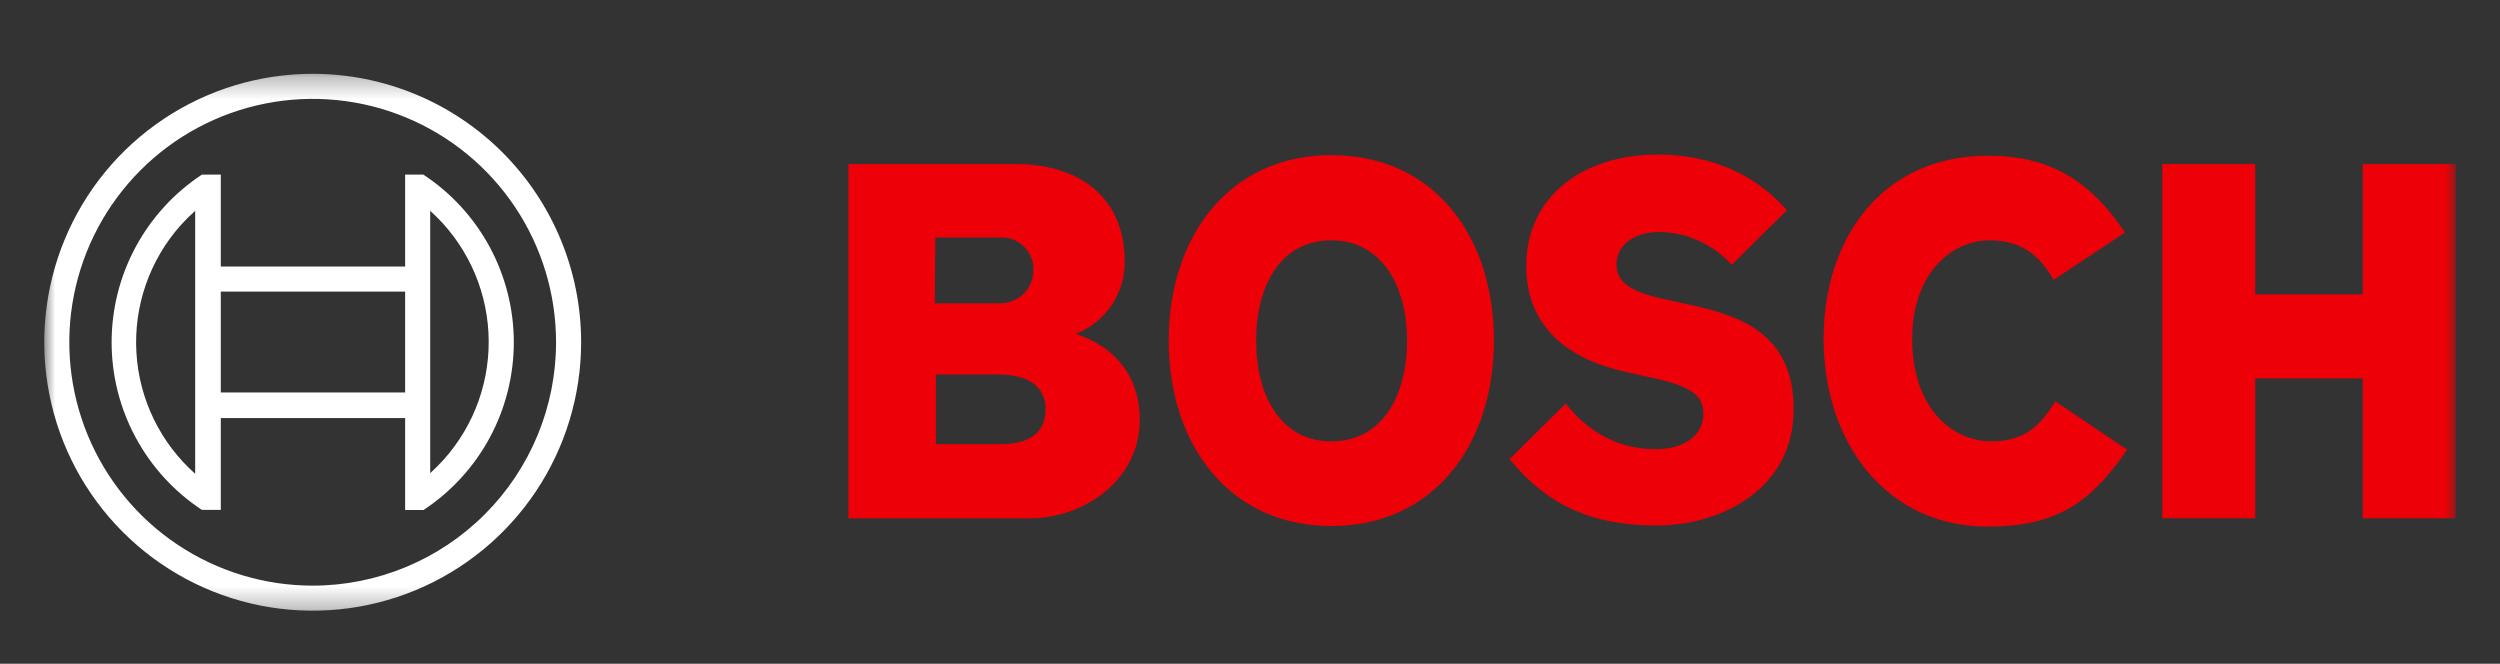<svg width="113" height="30" viewBox="0 0 113 30" fill="none" xmlns="http://www.w3.org/2000/svg">
<rect x="0" y="0" width="113" height="30" fill="#333333" stroke="none"/>
<mask id="mask0_12_2543" style="mask-type:luminance" maskUnits="userSpaceOnUse" x="2" y="3" width="109" height="25">
<path d="M111 3.291H2V27.709H111V3.291Z" fill="white"/>
</mask>
<g mask="url(#mask0_12_2543)">
<path fill-rule="evenodd" clip-rule="evenodd" d="M48.621 15.092C49.279 14.837 49.844 14.387 50.24 13.803C50.636 13.218 50.844 12.526 50.836 11.82C50.836 8.874 48.747 7.414 45.877 7.414H38.35V23.43H46.531C49.049 23.43 51.516 21.667 51.516 18.974C51.516 15.772 48.621 15.122 48.621 15.092ZM42.277 10.737H45.197C45.384 10.726 45.572 10.751 45.749 10.812C45.926 10.873 46.089 10.968 46.23 11.092C46.37 11.216 46.484 11.367 46.566 11.536C46.648 11.704 46.696 11.887 46.708 12.074C46.708 12.131 46.708 12.189 46.708 12.248C46.7 12.641 46.536 13.016 46.254 13.29C45.971 13.564 45.591 13.715 45.197 13.71H42.252L42.277 10.737ZM45.222 20.076H42.302V16.93H45.147C46.582 16.93 47.261 17.559 47.261 18.491C47.261 19.654 46.406 20.076 45.222 20.076Z" fill="#ED0007"/>
<path fill-rule="evenodd" clip-rule="evenodd" d="M60.175 7.012C55.543 7.012 52.825 10.712 52.825 15.394C52.825 20.076 55.543 23.777 60.175 23.777C64.807 23.777 67.526 20.102 67.526 15.394C67.526 10.687 64.832 7.012 60.175 7.012ZM60.175 19.951C57.91 19.951 56.777 17.912 56.777 15.394C56.777 12.877 57.91 10.863 60.175 10.863C62.441 10.863 63.599 12.902 63.599 15.394C63.599 17.937 62.441 19.951 60.175 19.951Z" fill="#ED0007"/>
<path fill-rule="evenodd" clip-rule="evenodd" d="M76.06 13.708L75.506 13.582C74.146 13.305 73.064 12.953 73.064 11.971C73.064 10.913 74.096 10.486 75.002 10.486C75.621 10.495 76.23 10.631 76.793 10.887C77.356 11.143 77.861 11.511 78.275 11.971L80.767 9.504C79.634 8.22 77.797 6.986 74.927 6.986C71.554 6.986 68.986 8.874 68.986 12.021C68.986 14.891 71.05 16.3 73.567 16.829L74.121 16.955C76.211 17.383 76.991 17.71 76.991 18.717C76.991 19.674 76.135 20.303 74.826 20.303C73.265 20.303 71.856 19.623 70.773 18.239L68.231 20.756C69.64 22.443 71.428 23.752 74.876 23.752C77.872 23.752 81.069 22.04 81.069 18.541C81.119 14.891 78.35 14.186 76.06 13.708Z" fill="#ED0007"/>
<path fill-rule="evenodd" clip-rule="evenodd" d="M90.031 19.951C88.269 19.951 86.431 18.491 86.431 15.294C86.431 12.449 88.143 10.863 89.93 10.863C91.34 10.863 92.171 11.518 92.825 12.65L96.047 10.511C94.436 8.069 92.523 7.037 89.88 7.037C85.046 7.037 82.428 10.788 82.428 15.319C82.428 20.077 85.323 23.802 89.829 23.802C93.001 23.802 94.512 22.695 96.148 20.328L92.901 18.143C92.246 19.196 91.541 19.951 90.031 19.951Z" fill="#ED0007"/>
<path fill-rule="evenodd" clip-rule="evenodd" d="M106.796 7.414V13.305H101.938V7.414H97.734V23.424H101.938V17.106H106.796V23.424H111V7.414H106.796Z" fill="#ED0007"/>
<path d="M14.133 3.336C11.734 3.336 9.388 4.048 7.393 5.381C5.397 6.714 3.842 8.609 2.924 10.826C2.005 13.044 1.765 15.483 2.233 17.837C2.701 20.191 3.857 22.353 5.554 24.049C7.251 25.746 9.413 26.902 11.766 27.37C14.12 27.838 16.56 27.598 18.777 26.68C20.994 25.761 22.889 24.206 24.222 22.211C25.555 20.215 26.267 17.87 26.267 15.47C26.267 12.252 24.989 9.166 22.713 6.89C20.438 4.615 17.352 3.336 14.133 3.336ZM14.133 26.471C11.958 26.471 9.831 25.825 8.022 24.617C6.213 23.408 4.803 21.69 3.97 19.68C3.138 17.669 2.92 15.458 3.344 13.324C3.769 11.19 4.816 9.23 6.355 7.691C7.893 6.153 9.853 5.105 11.987 4.681C14.121 4.256 16.333 4.474 18.343 5.306C20.353 6.139 22.072 7.549 23.28 9.358C24.489 11.167 25.134 13.294 25.134 15.47C25.134 18.387 23.974 21.185 21.911 23.248C19.849 25.311 17.051 26.47 14.133 26.471Z" fill="white"/>
<path d="M19.143 7.893H18.312V12.046H9.98V7.893H9.124C7.871 8.72 6.842 9.845 6.13 11.167C5.418 12.49 5.045 13.968 5.045 15.47C5.045 16.972 5.418 18.45 6.13 19.772C6.842 21.095 7.871 22.22 9.124 23.047H9.98V18.898H18.312V23.052H19.143C20.397 22.225 21.427 21.1 22.139 19.778C22.851 18.455 23.224 16.977 23.224 15.475C23.224 13.973 22.851 12.494 22.139 11.172C21.427 9.849 20.397 8.724 19.143 7.898V7.893ZM8.822 21.416C8.041 20.722 7.405 19.881 6.949 18.942C6.493 18.002 6.227 16.982 6.166 15.939C6.104 14.897 6.249 13.852 6.591 12.865C6.933 11.879 7.466 10.969 8.16 10.188C8.368 9.956 8.589 9.736 8.822 9.529V21.416ZM18.312 17.74H9.98V13.179H18.312V17.74ZM19.445 21.39V18.873V12.046V9.529C20.224 10.228 20.857 11.074 21.309 12.018C21.761 12.963 22.022 13.986 22.078 15.032C22.134 16.077 21.983 17.123 21.635 18.11C21.286 19.097 20.747 20.006 20.047 20.784C19.856 20.994 19.656 21.195 19.445 21.386V21.39Z" fill="white"/>
</g>
</svg>
